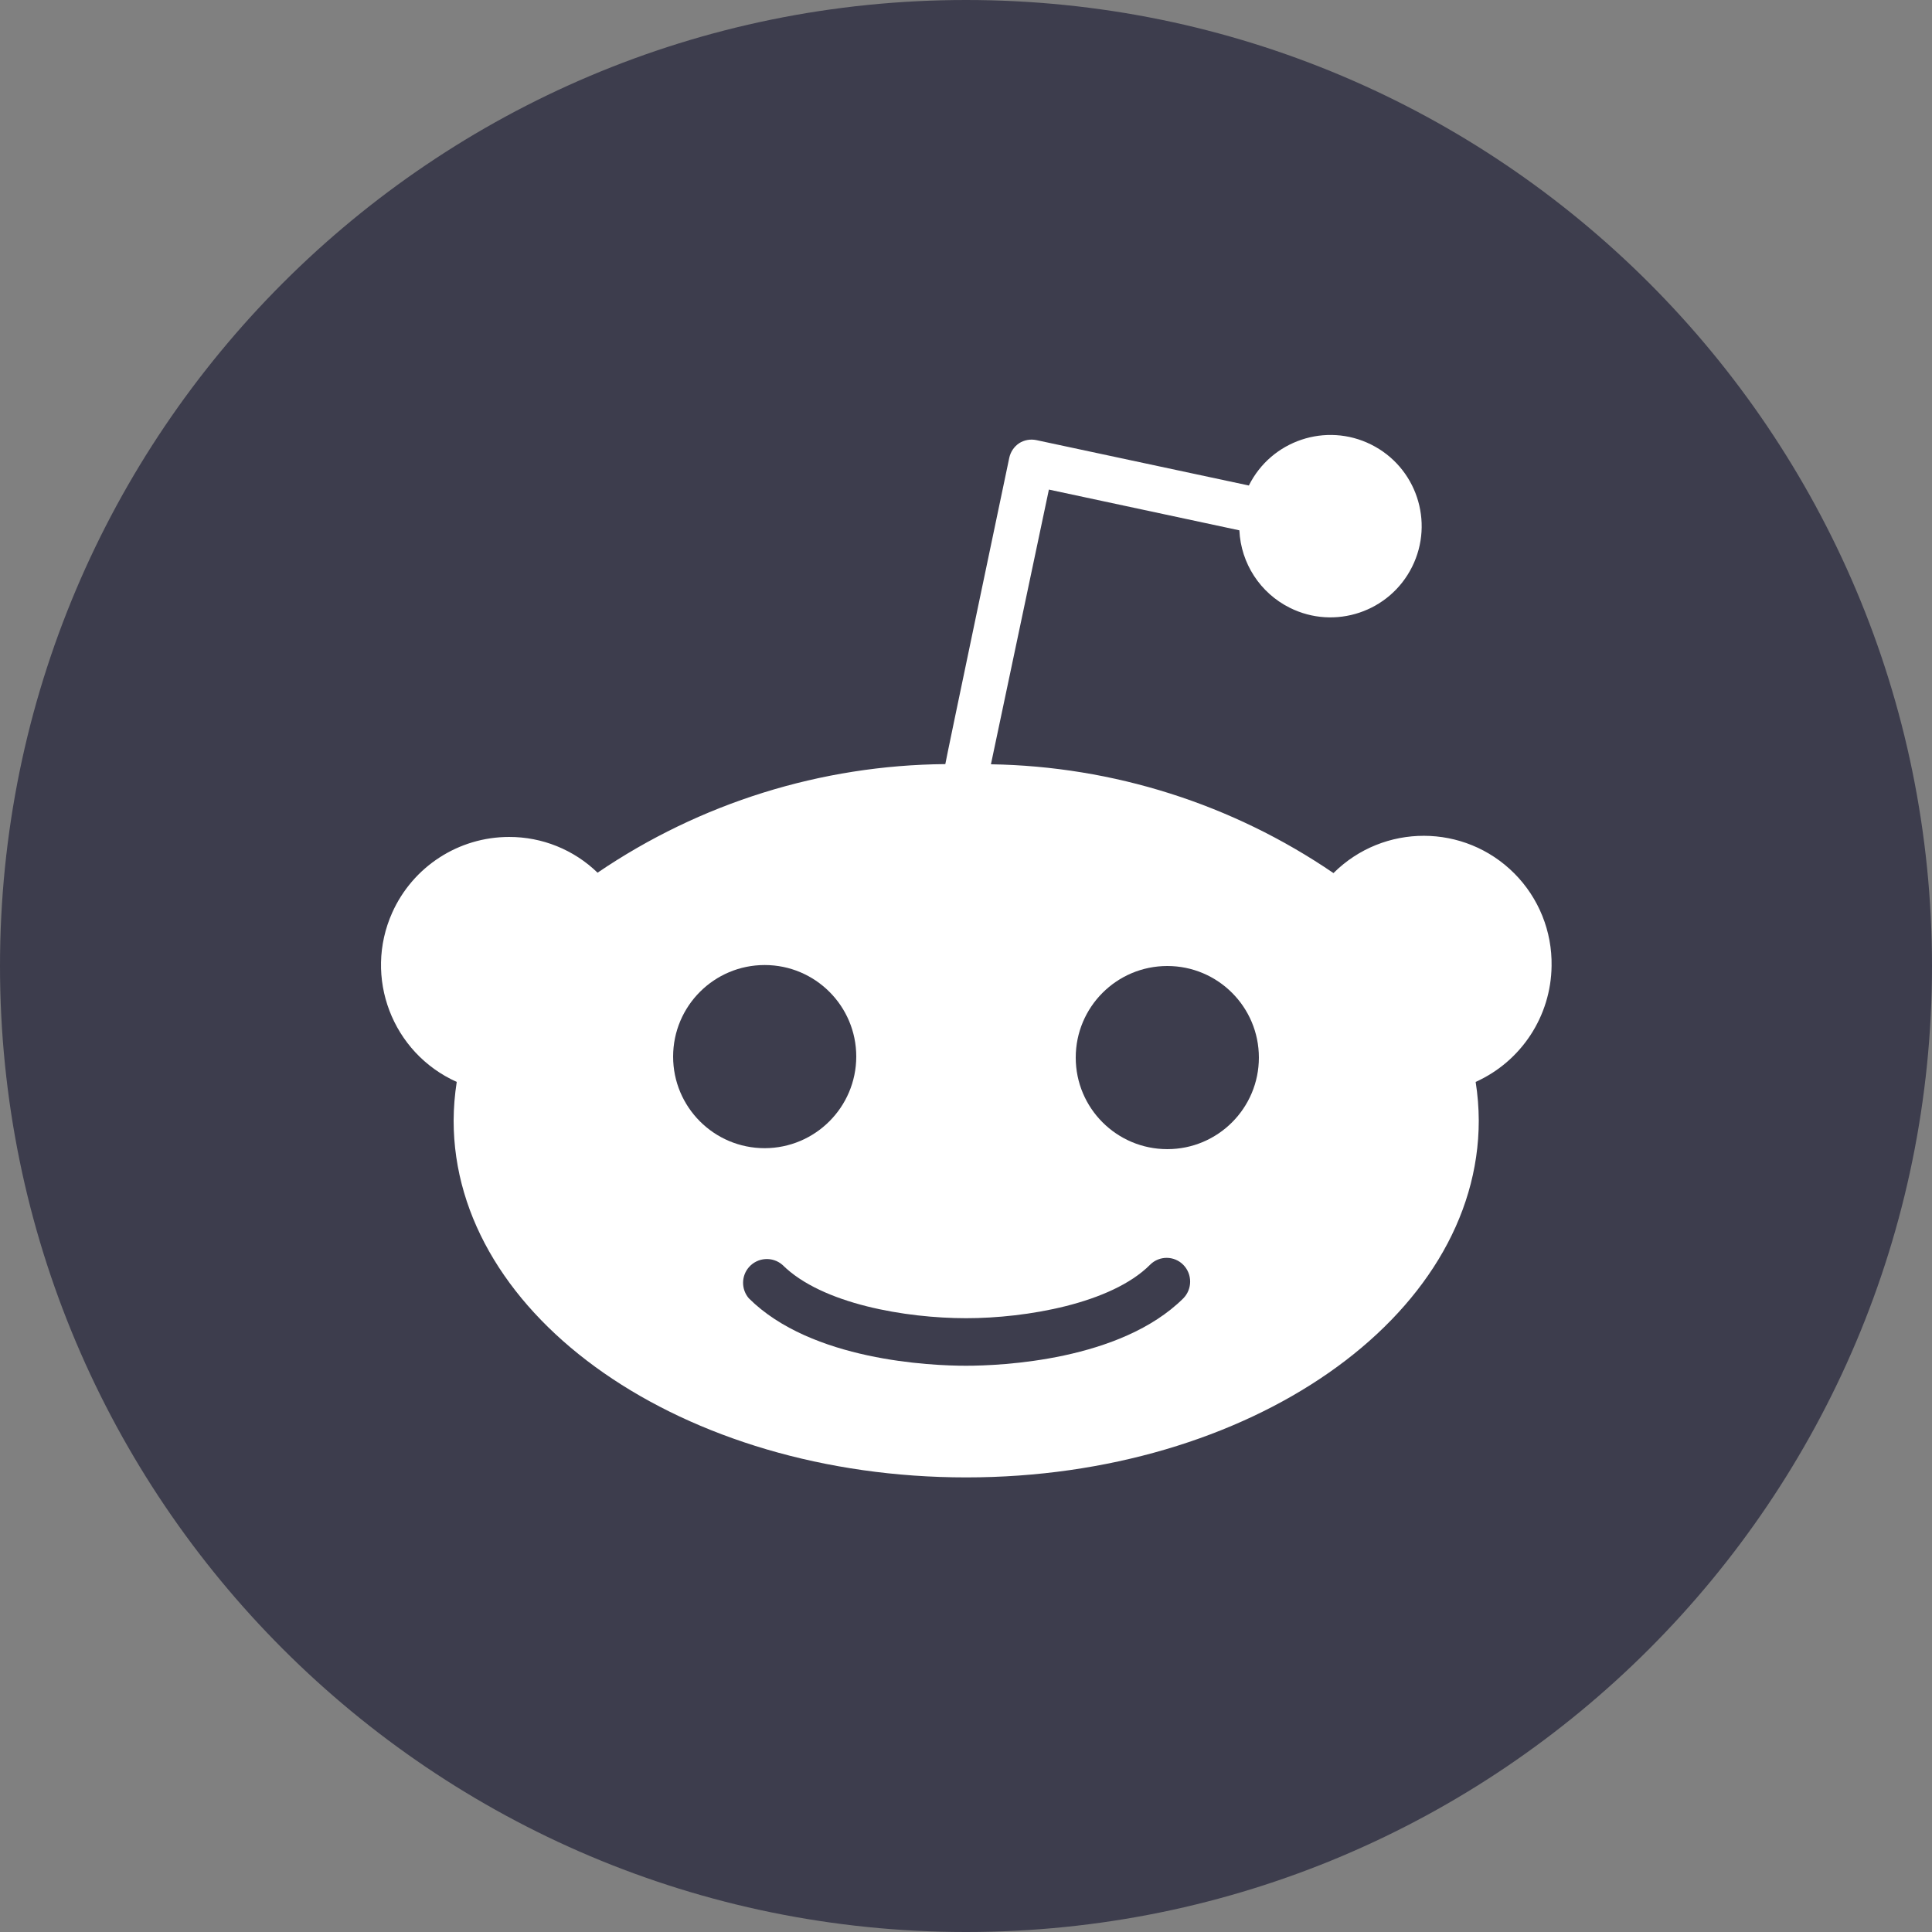 <?xml version="1.0" encoding="UTF-8" standalone="no"?>
<!DOCTYPE svg PUBLIC "-//W3C//DTD SVG 1.1//EN" "http://www.w3.org/Graphics/SVG/1.1/DTD/svg11.dtd">
<svg version="1.1" xmlns="http://www.w3.org/2000/svg" xmlns:xlink="http://www.w3.org/1999/xlink" preserveAspectRatio="xMidYMid meet" viewBox="0 0 640 640" width="640" height="640"><rect x="0" y="0" width="640" height="640" fill="#808080" stroke="none"/><defs><path d="M0 320C0 496.73 143.27 640 320 640C496.73 640 640 496.73 640 320C640 143.27 496.73 0 320 0C143.27 0 0 143.27 0 320Z" id="dbV96beG6"></path><path d="M489.86 371.2C489.86 436.48 413.82 489.41 320.06 489.41C226.3 489.41 150.27 436.54 150.27 371.2C150.29 366.91 150.64 362.64 151.3 358.4C129.91 348.81 120.35 323.71 129.93 302.32C136.77 287.07 151.92 277.25 168.64 277.25C179.58 277.22 190.1 281.47 197.95 289.09C231.95 265.97 272.04 253.46 313.15 253.12C313.15 252.54 334.34 151.62 334.34 151.62C334.77 149.66 335.94 147.94 337.6 146.82C339.29 145.75 341.34 145.38 343.3 145.79C350.34 147.3 406.66 159.33 413.7 160.83C421.13 145.9 439.27 139.82 454.2 147.26C469.14 154.7 475.21 172.83 467.78 187.76C460.34 202.7 442.2 208.78 427.27 201.34C417.46 196.45 411.06 186.63 410.56 175.68C406.35 174.78 385.32 170.28 347.46 162.18C335.94 216.78 329.54 247.12 328.26 253.18C368.79 253.83 408.25 266.36 441.73 289.22C458.31 272.71 485.13 272.76 501.65 289.34C509.74 297.47 514.19 308.53 513.98 320C513.78 336.6 503.97 351.58 488.83 358.4C489.5 362.63 489.84 366.91 489.86 371.2Z" id="b5xCmRSOPI"></path><path d="M320.06 436.67C300.16 436.67 272.26 432 259.2 419.01C255.92 416.15 250.95 416.5 248.09 419.77C245.52 422.72 245.51 427.11 248.06 430.08C268.8 450.75 308.42 452.42 320 452.42C331.58 452.42 371.2 450.75 392 430.08C395 427 395 422.09 392 419.01C389.01 415.95 384.11 415.9 381.05 418.89C381.01 418.93 380.97 418.97 380.93 419.01C368.13 431.81 339.97 436.67 320.06 436.67Z" id="f4SHIBeXQn"></path><path d="M253.31 319.68C236.56 319.68 222.98 333.26 222.98 350.02C222.98 366.77 236.56 380.35 253.31 380.35C270.05 380.32 283.61 366.76 283.65 350.02C283.65 333.26 270.07 319.68 253.31 319.68Z" id="b4cwIgiP5"></path><path d="M356.35 350.34C356.35 367.09 369.93 380.67 386.69 380.67C403.44 380.67 417.02 367.09 417.02 350.34C417.02 350.34 417.02 350.34 417.02 350.34C417.02 333.58 403.44 320 386.69 320C369.93 320 356.35 333.58 356.35 350.34Z" id="c2iuHmbTxS"></path></defs><g><g><g><use xlink:href="#dbV96beG6" opacity="1" fill="#3d3d4d" fill-opacity="1"></use><g><use xlink:href="#dbV96beG6" opacity="1" fill-opacity="0" stroke="#000000" stroke-width="1" stroke-opacity="0"></use></g></g><g><use xlink:href="#b5xCmRSOPI" opacity="1" fill="#ffffff" fill-opacity="1"></use><g><use xlink:href="#b5xCmRSOPI" opacity="1" fill-opacity="0" stroke="#000000" stroke-width="1" stroke-opacity="0"></use></g></g><g><use xlink:href="#f4SHIBeXQn" opacity="1" fill="#3d3d4d" fill-opacity="1"></use><g><use xlink:href="#f4SHIBeXQn" opacity="1" fill-opacity="0" stroke="#000000" stroke-width="1" stroke-opacity="0"></use></g></g><g><use xlink:href="#b4cwIgiP5" opacity="1" fill="#3d3d4d" fill-opacity="1"></use><g><use xlink:href="#b4cwIgiP5" opacity="1" fill-opacity="0" stroke="#000000" stroke-width="1" stroke-opacity="0"></use></g></g><g><use xlink:href="#c2iuHmbTxS" opacity="1" fill="#3d3d4d" fill-opacity="1"></use><g><use xlink:href="#c2iuHmbTxS" opacity="1" fill-opacity="0" stroke="#000000" stroke-width="1" stroke-opacity="0"></use></g></g></g></g></svg>